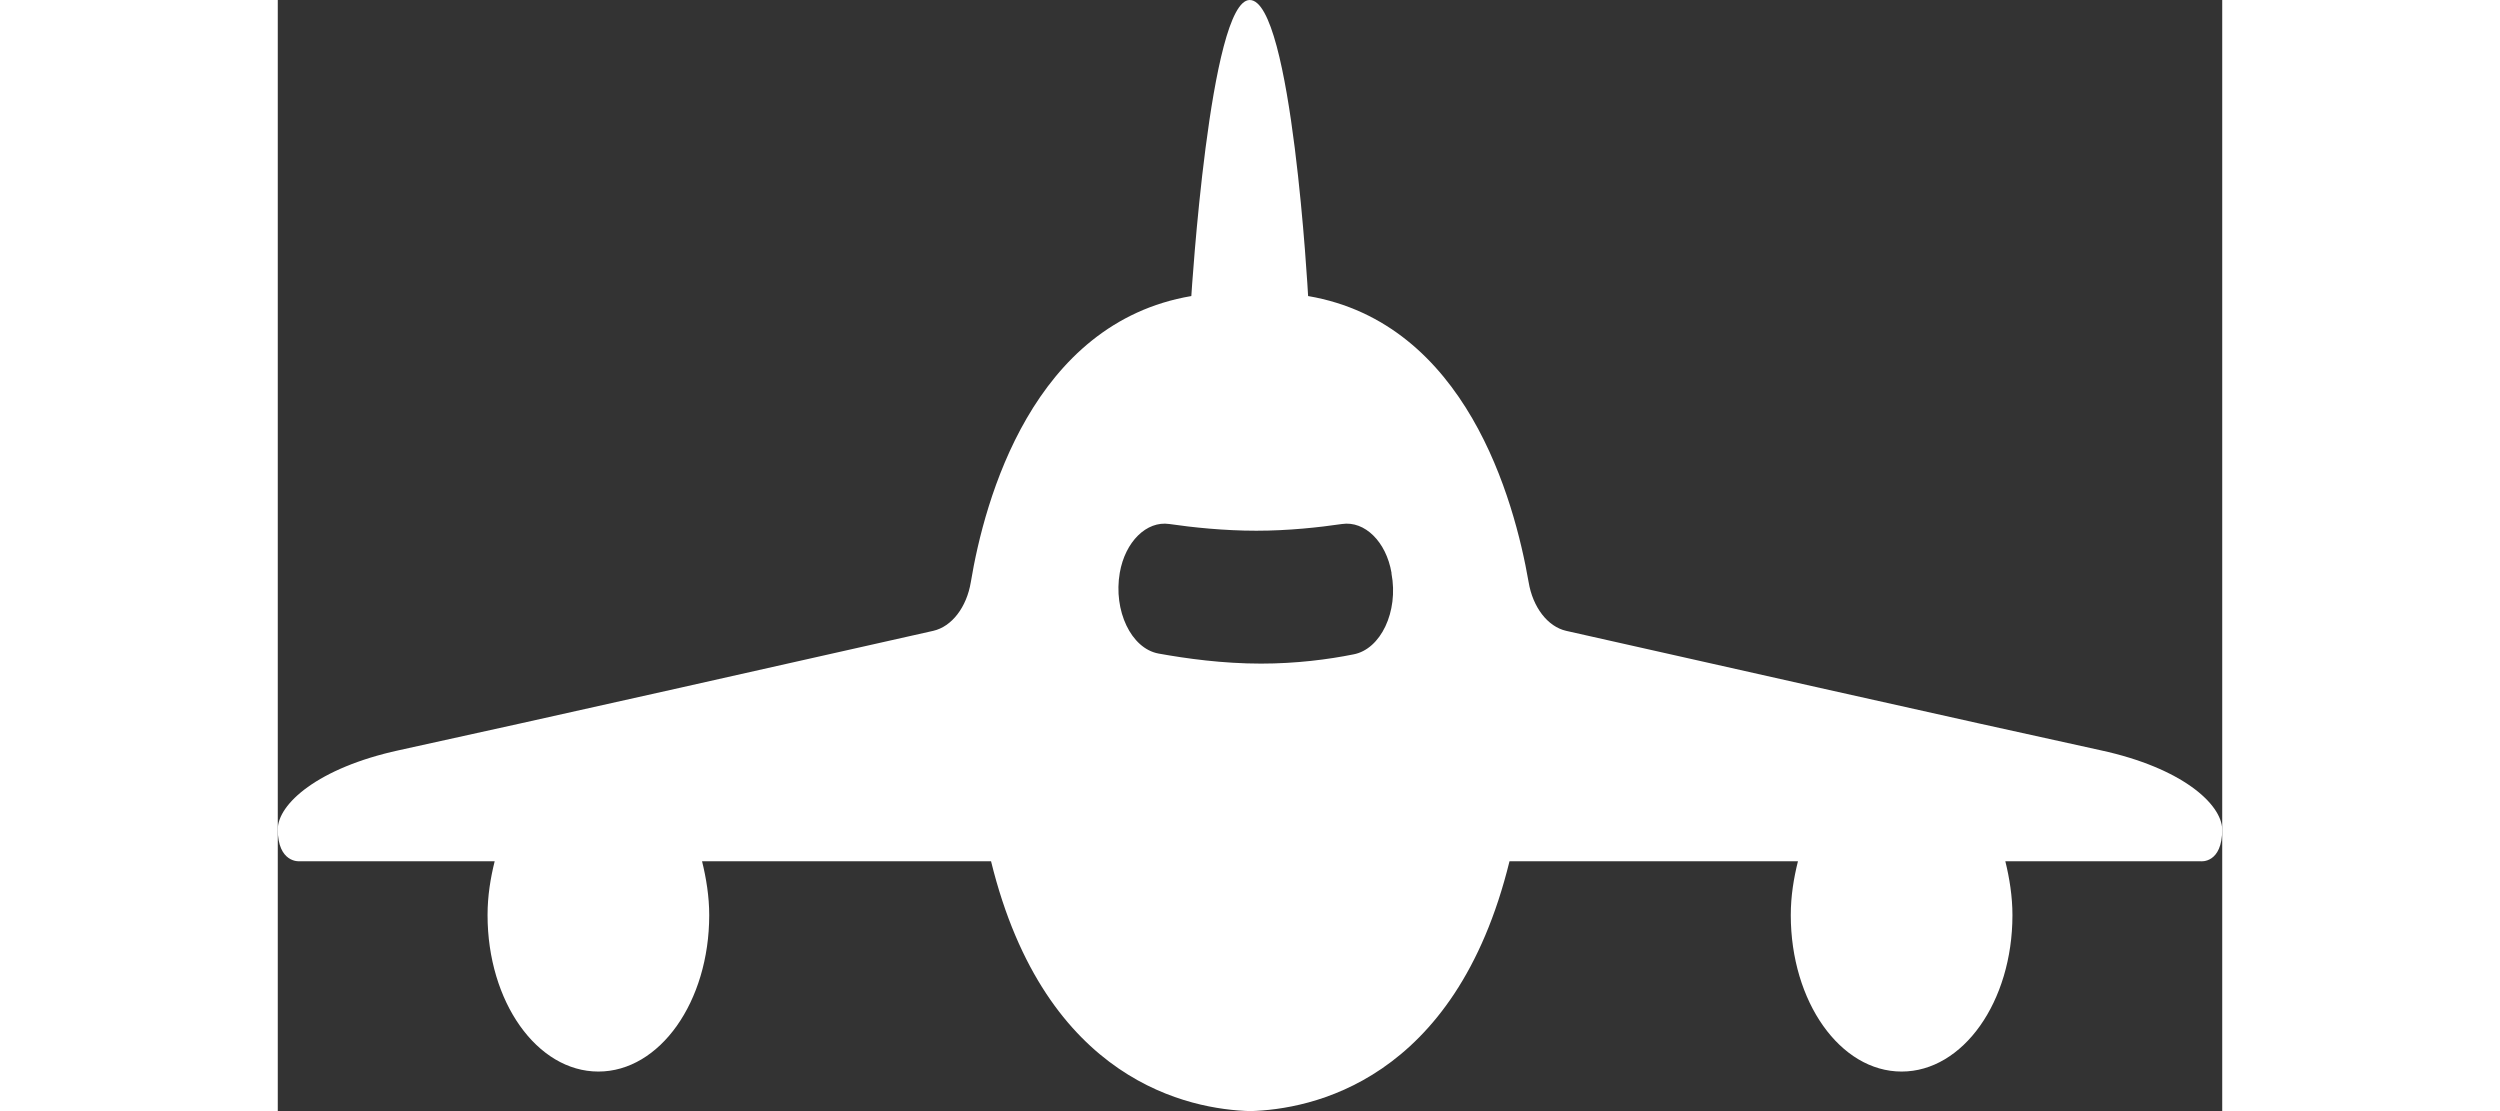 <svg width="45" height="20" viewBox="0 0 35 20" fill="none" xmlns="http://www.w3.org/2000/svg">
<rect x="0" y="0" width="35" height="20" fill="#333333" stroke="none"/>
<path d="M32.812 13.505C30.581 13.02 25.003 11.764 23.19 11.355C22.858 11.279 22.59 10.931 22.515 10.477C22.257 8.993 21.388 5.814 18.546 5.329C18.546 5.329 18.256 0 17.495 0C16.776 0 16.444 5.329 16.444 5.329C13.59 5.814 12.721 8.993 12.475 10.477C12.4 10.931 12.132 11.279 11.799 11.355C9.986 11.764 4.409 13.02 2.177 13.505C0.719 13.823 0 14.474 0 14.928C0 15.534 0.386 15.503 0.386 15.503H3.904C3.829 15.806 3.776 16.124 3.776 16.472C3.776 18.032 4.666 19.288 5.771 19.288C6.876 19.288 7.766 18.032 7.766 16.472C7.766 16.139 7.712 15.806 7.637 15.503H12.839C13.816 19.485 16.433 19.97 17.505 20C18.578 19.97 21.195 19.485 22.171 15.503H27.363C27.288 15.806 27.234 16.124 27.234 16.472C27.234 18.032 28.124 19.288 29.229 19.288C30.334 19.288 31.224 18.032 31.224 16.472C31.224 16.139 31.171 15.806 31.096 15.503H34.614C34.614 15.503 35 15.549 35 14.928C34.989 14.474 34.281 13.823 32.812 13.505ZM19.361 11.779C18.91 11.87 18.331 11.945 17.698 11.945C17.012 11.945 16.358 11.855 15.854 11.764C15.36 11.673 15.038 10.992 15.156 10.31C15.253 9.75 15.639 9.372 16.047 9.432C16.465 9.493 17.033 9.553 17.613 9.553C18.192 9.553 18.739 9.493 19.157 9.432C19.565 9.372 19.951 9.75 20.047 10.31V10.325C20.176 11.007 19.854 11.688 19.361 11.779Z" fill="white"/>
</svg>
